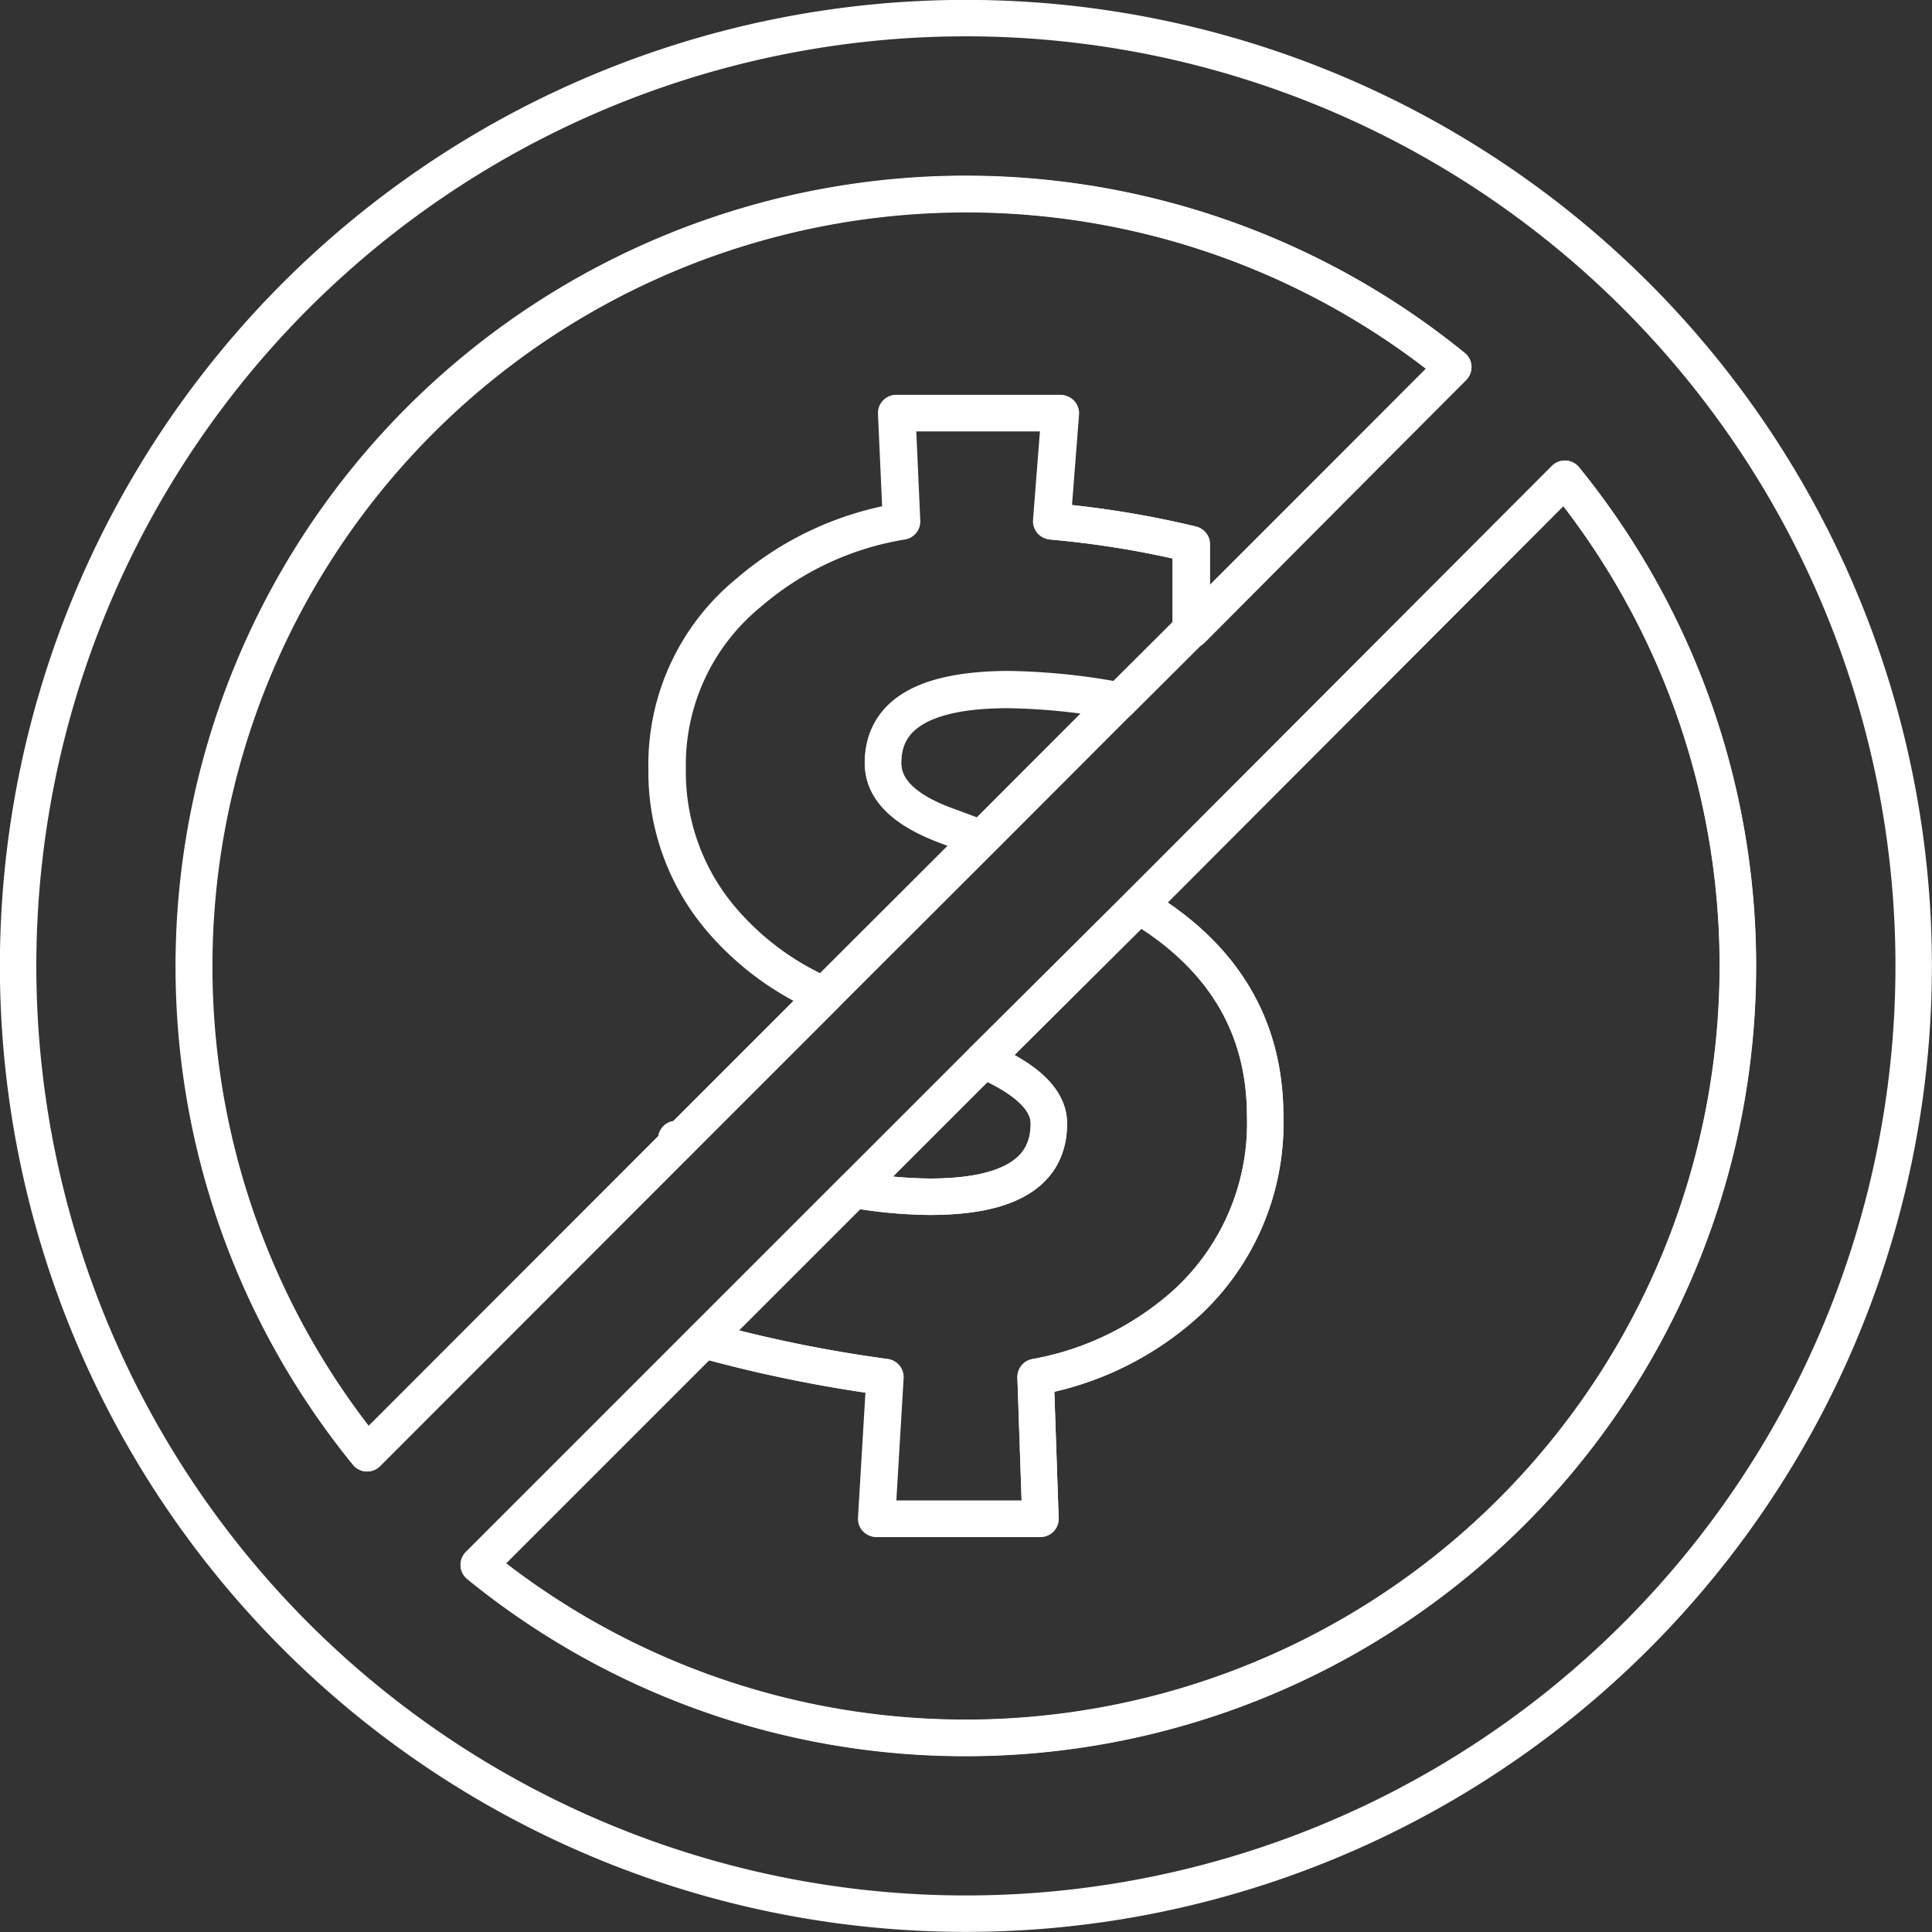 <svg xmlns="http://www.w3.org/2000/svg" viewBox="0 0 91.73 91.73"><rect x="0" y="0" width="91.73" height="91.73" fill="#333333" stroke="none"/><defs><style>.cls-1{fill:none;stroke:#fff;stroke-linecap:round;stroke-linejoin:round;stroke-width:1.73px;}</style></defs><title>Asset 4</title><g id="Layer_2" data-name="Layer 2"><g id="Layer_1-2" data-name="Layer 1"><path class="cls-1" d="M44.15,56.82q5.66,0,5.65-3.48c0-1.1-1-2.1-3.1-3l-6.15,6.15A21.86,21.86,0,0,0,44.15,56.82Z"/><path class="cls-1" d="M32.11,54.08l.17.06,6.88-6.88a13.38,13.38,0,0,1-5-3.74,10.77,10.77,0,0,1-2.46-7,10.54,10.54,0,0,1,3.89-8.39,14.72,14.72,0,0,1,7.24-3.37l-.23-5.14h7.77l-.4,5.14a45.56,45.56,0,0,1,6.62,1.08v4.06L69,17.43A36.66,36.66,0,0,0,17.43,69L32.11,54.31Z"/><path class="cls-1" d="M41.93,36.22c0,1.26,1,2.26,3.08,3l1.59.59,6.54-6.55a30.63,30.63,0,0,0-5.28-.54C43.9,32.74,41.93,33.9,41.93,36.22Z"/><path class="cls-1" d="M74.3,22.73,54.07,43q6,3.6,6,10a11.58,11.58,0,0,1-3.71,8.84,14.49,14.49,0,0,1-7.19,3.54l.23,6.73H41.64l.4-6.73a65.15,65.15,0,0,1-8.63-1.76L22.73,74.3A36.66,36.66,0,0,0,74.3,22.73Z"/><path class="cls-1" d="M45,39.24c-2.06-.76-3.08-1.76-3.08-3,0-2.32,2-3.48,5.93-3.48a30.63,30.63,0,0,1,5.28.54l3.4-3.39V25.83a45.56,45.56,0,0,0-6.62-1.08l.4-5.14H42.55l.23,5.14a14.72,14.72,0,0,0-7.24,3.37,10.54,10.54,0,0,0-3.89,8.39,10.77,10.77,0,0,0,2.46,7,13.38,13.38,0,0,0,5,3.74l7.44-7.43Z"/><path class="cls-1" d="M49.8,53.34q0,3.48-5.65,3.48a21.86,21.86,0,0,1-3.6-.34l-7.14,7.14A65.15,65.15,0,0,0,42,65.38l-.4,6.73H49.4l-.23-6.73a14.49,14.49,0,0,0,7.19-3.54A11.58,11.58,0,0,0,60.07,53q0-6.45-6-10L46.7,50.33C48.76,51.24,49.8,52.24,49.8,53.34Z"/><path class="cls-1" d="M32.11,54.08v.23l.17-.17Z"/><path class="cls-1" d="M45.86.86a45,45,0,1,0,45,45A45,45,0,0,0,45.86.86ZM9.2,45.86A36.66,36.66,0,0,1,69,17.43L56.54,29.89l-3.4,3.39L46.6,39.83l-7.44,7.43-6.88,6.88-.17.17L17.43,69A36.51,36.51,0,0,1,9.2,45.86ZM45.86,82.52A36.49,36.49,0,0,1,22.73,74.3L33.41,63.62l7.14-7.14,6.15-6.15L54.07,43,74.3,22.73A36.66,36.66,0,0,1,45.86,82.52Z"/></g></g></svg>